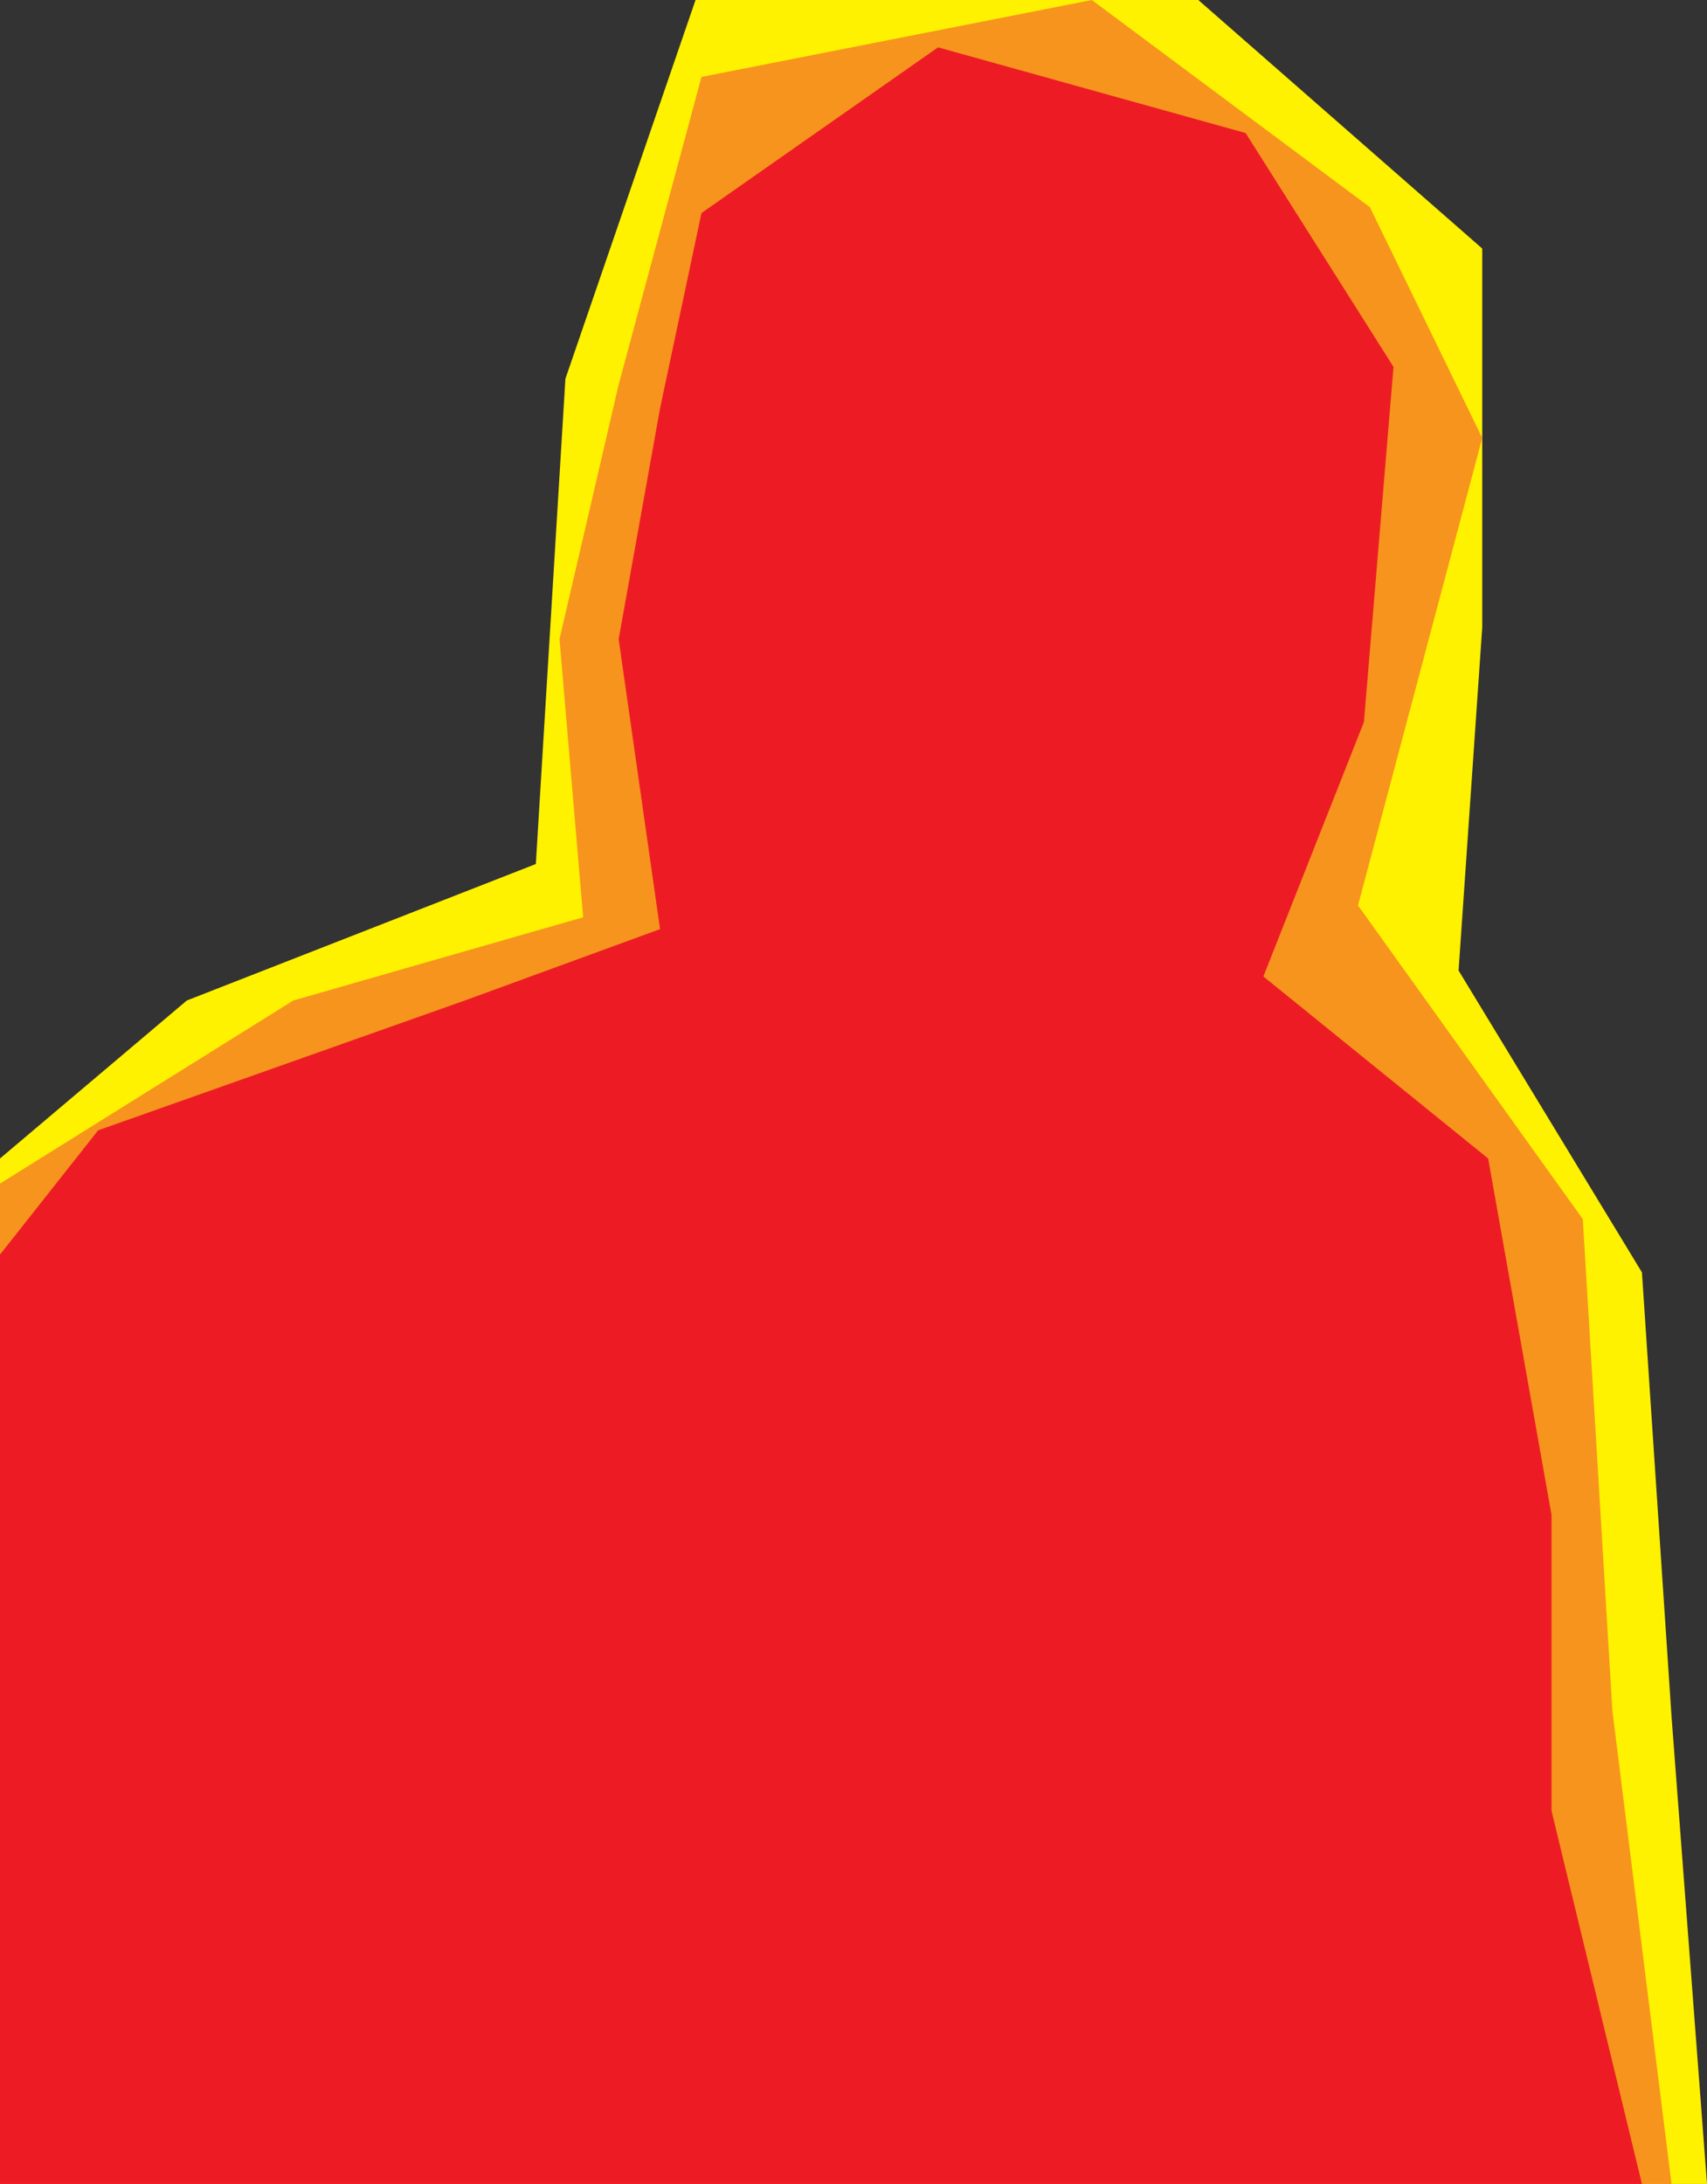 <?xml version="1.0" encoding="utf-8"?>
<!-- Generator: Adobe Illustrator 16.0.0, SVG Export Plug-In . SVG Version: 6.00 Build 0)  -->
<!DOCTYPE svg PUBLIC "-//W3C//DTD SVG 1.1//EN" "http://www.w3.org/Graphics/SVG/1.1/DTD/svg11.dtd">
<svg version="1.1" id="Layer_1" xmlns="http://www.w3.org/2000/svg" xmlns:xlink="http://www.w3.org/1999/xlink" x="0px" y="0px"
	 width="865.854px" height="1107.231px" viewBox="0 0 865.854 1107.231" enable-background="new 0 0 865.854 1107.231"
	 xml:space="preserve">
<rect x="0" y="0" width="865.854" height="1107.231" fill="#333333" stroke="none"/>
<polyline fill="#FFF200" points="0,587.339 94.777,507.231 271.795,438.044 286.797,192.02 352.803,0 439.812,0 607.829,0 
	751.844,126.013 751.844,318.032 739.842,492.049 832.852,645.064 847.853,870.087 865.854,1107.231 0,1107.231 0,600.061 "/>
<polygon fill="#F7941E" points="0,600.061 148.783,507.231 295.798,465.047 283.796,324.033 313.799,195.02 355.804,39.004 
	553.823,0 694.838,105.011 751.844,222.022 688.837,459.046 802.849,618.062 817.85,867.087 847.853,1107.231 0,1107.231 "/>
<polygon fill="#ED1C24" points="0,636.063 49.773,573.058 235.792,507.231 334.802,471.047 313.799,324.033 334.802,207.021 
	355.804,108.011 475.816,24.002 631.831,67.445 706.839,186.019 691.837,366.037 640.832,495.05 754.844,587.339 787,768.077 
	787,918.092 832.852,1107.231 0,1107.231 "/>
</svg>
